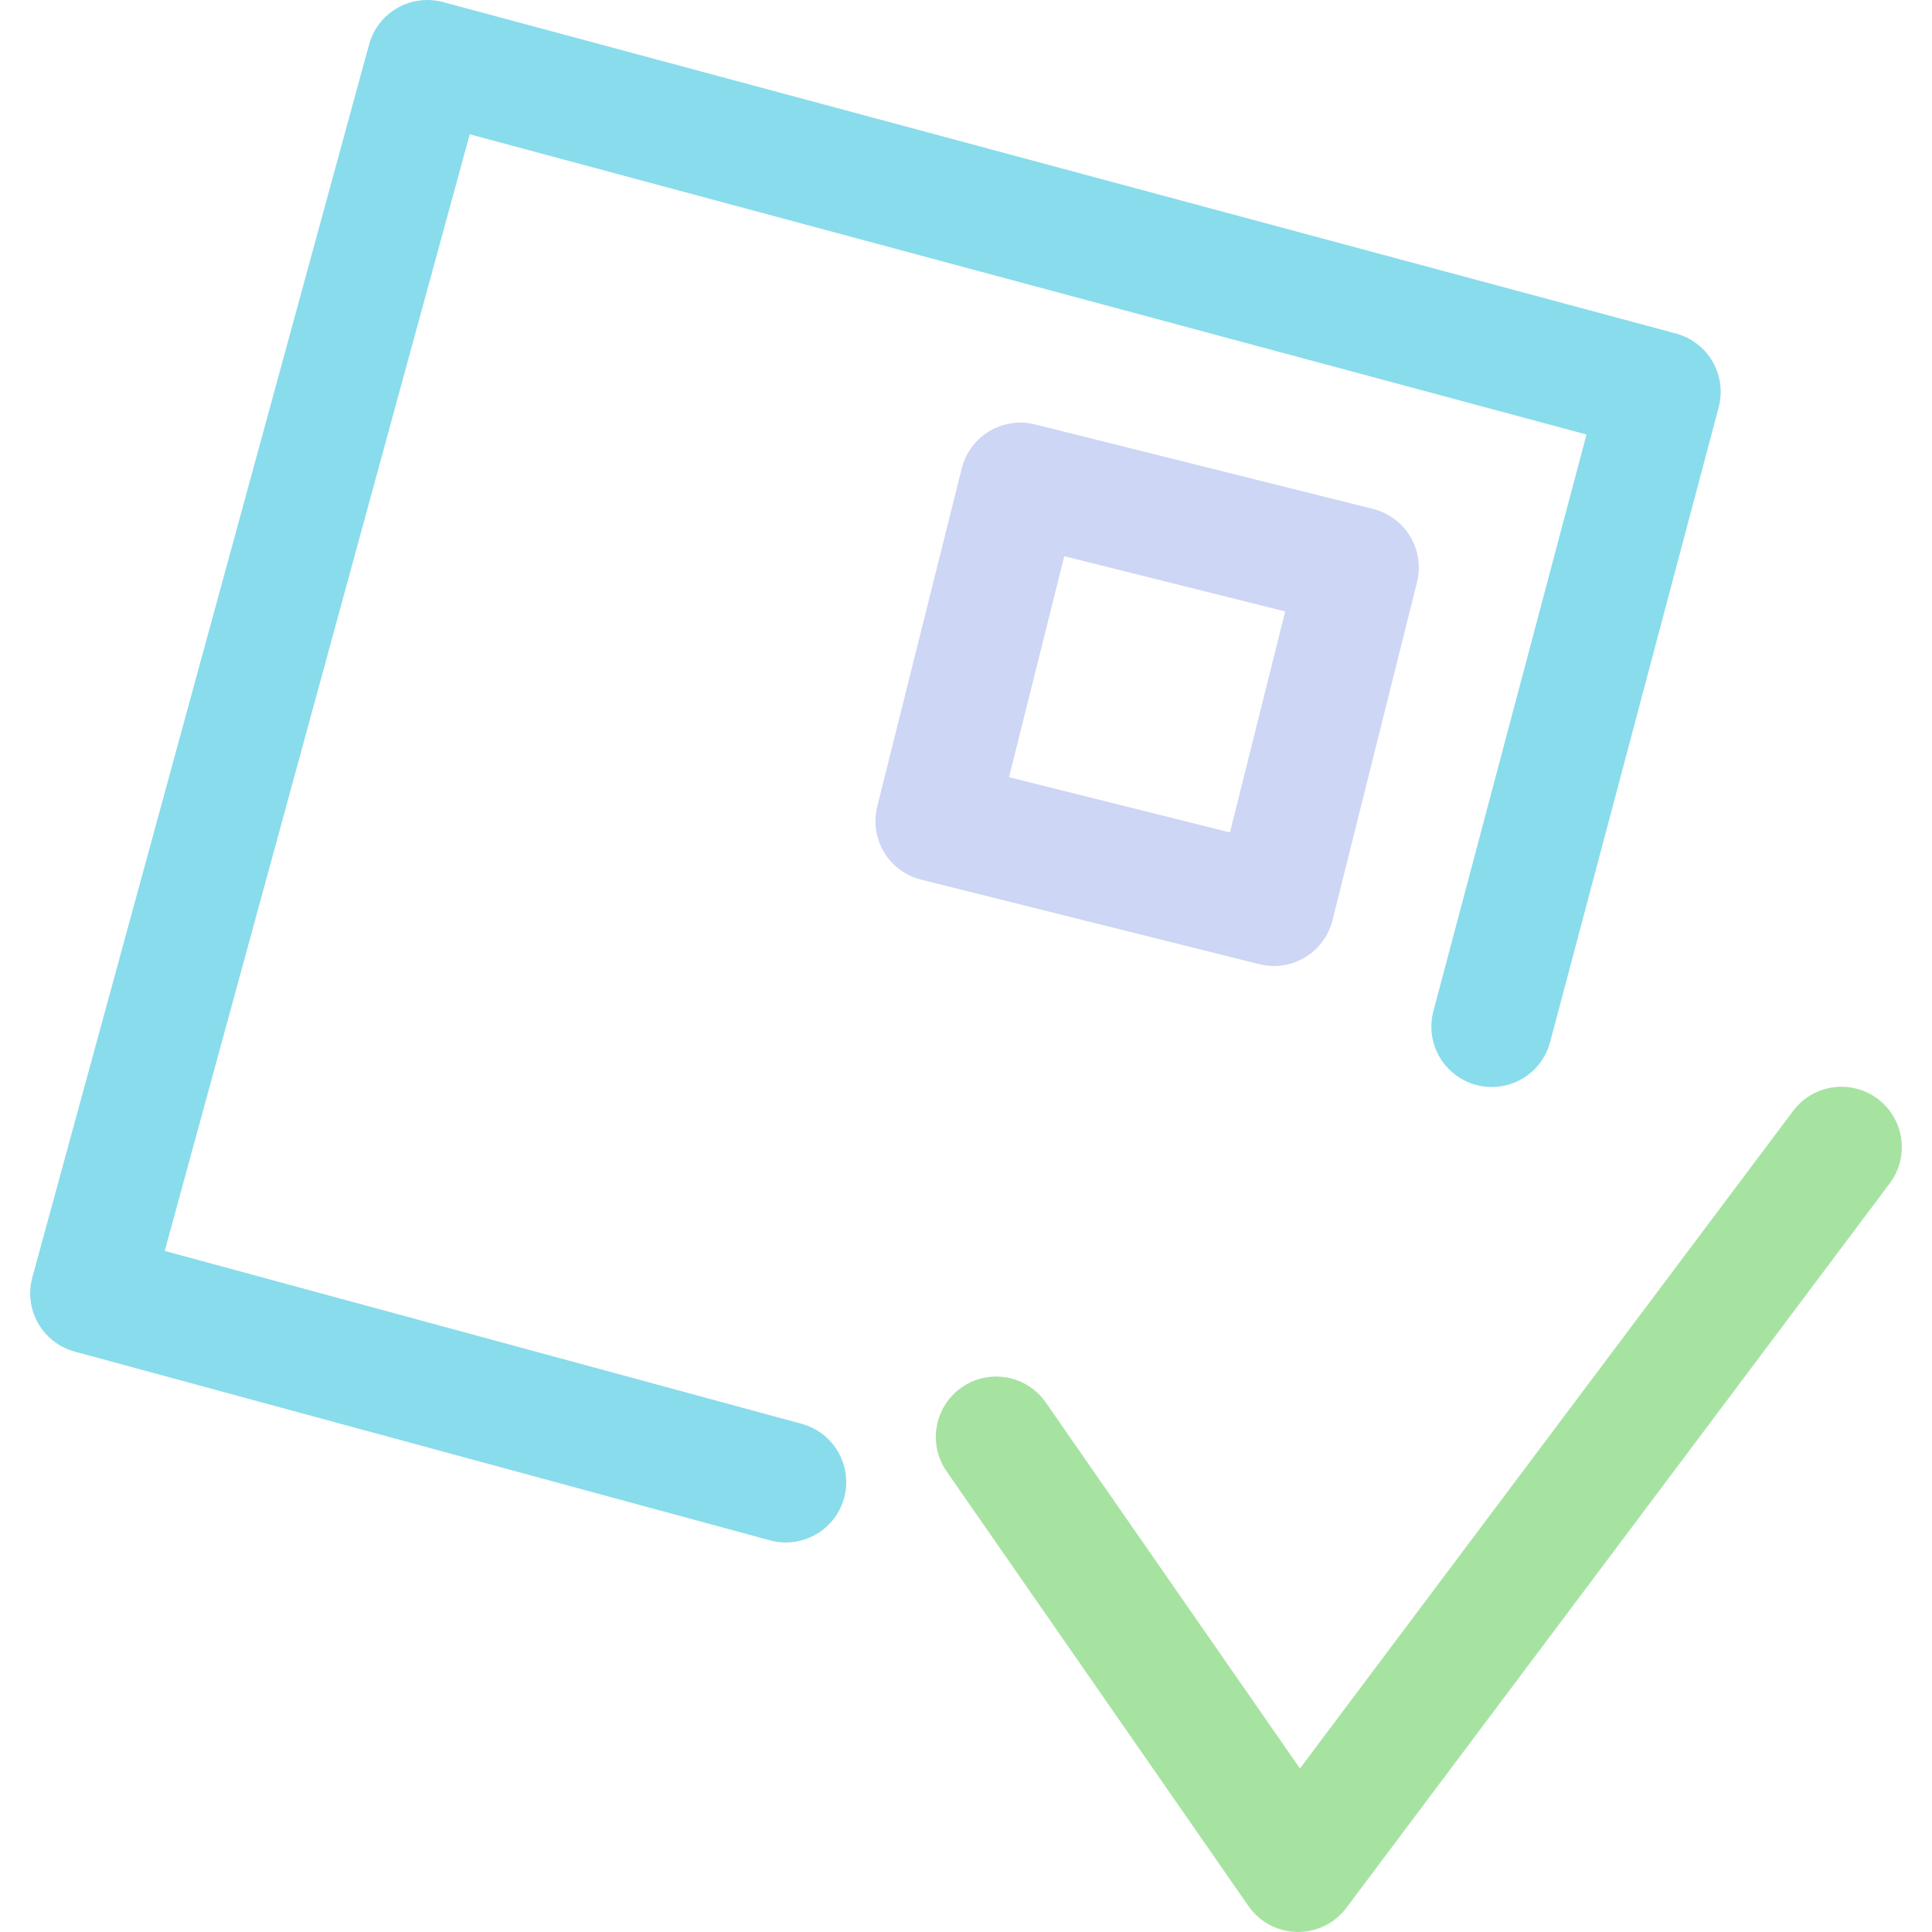 <svg xmlns="http://www.w3.org/2000/svg" width="16" height="16" viewBox="0 0 16 16">
	<g fill="none" stroke-linejoin="round">
		<path stroke="#a6e3a1" stroke-linecap="round" d="M 8,11.9 10.5,15.5 15,9.5" transform="translate(.25)" />
		<g transform="translate(-.75 -1)">
			<path stroke="#89dceb" stroke-linecap="round" d="M 7.258,13.274 1.5,11.711 4.289,1.5 14.5,4.245 c 0,0 -0.931,3.505 -1.396,5.257" />
			<path stroke="#cdd6f4" d="m 9.2,5 -0.7,2.8 2.8,0.7 0.7,-2.8 z" />
		</g>
	</g>
</svg>
